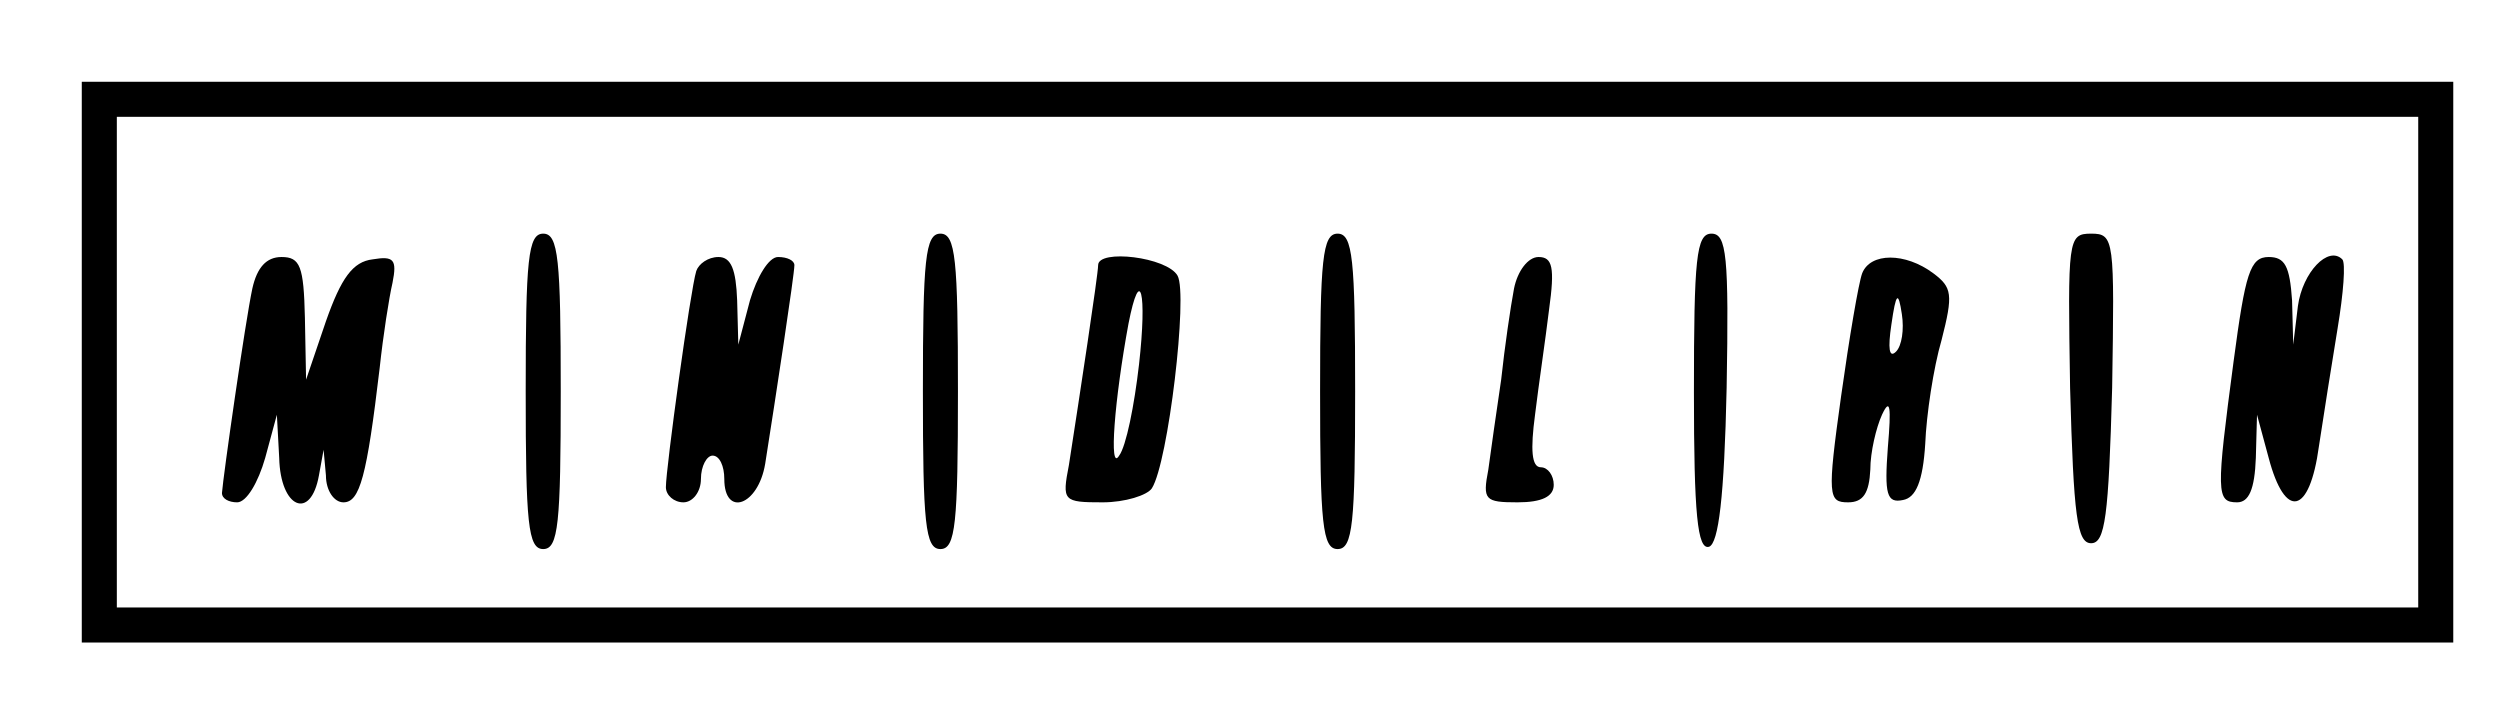 <?xml version="1.0" standalone="no"?>
<!DOCTYPE svg PUBLIC "-//W3C//DTD SVG 20010904//EN"
 "http://www.w3.org/TR/2001/REC-SVG-20010904/DTD/svg10.dtd">
<svg version="1.0" xmlns="http://www.w3.org/2000/svg"
 width="214pt" height="61pt" viewBox="0 0 214 61"
 preserveAspectRatio="xMidYMid meet">

<g transform="translate(0,61) scale(0.1,-0.1)"
fill="#000000" stroke="none">
<path d="M70 300 l0 -240 1015 0 1015 0 0 240 0 240 -1015 0 -1015 0 0 -240z
m2000 0 l0 -210 -985 0 -985 0 0 210 0 210 985 0 985 0 0 -210z"/>
<path d="M450 275 c0 -113 2 -135 15 -135 13 0 15 22 15 135 0 113 -2 135 -15
135 -13 0 -15 -22 -15 -135z"/>
<path d="M790 275 c0 -113 2 -135 15 -135 13 0 15 22 15 135 0 113 -2 135 -15
135 -13 0 -15 -22 -15 -135z"/>
<path d="M1130 275 c0 -113 2 -135 15 -135 13 0 15 22 15 135 0 113 -2 135
-15 135 -13 0 -15 -22 -15 -135z"/>
<path d="M1450 274 c0 -104 3 -135 13 -132 8 3 13 42 15 136 2 113 0 132 -13
132 -13 0 -15 -21 -15 -136z"/>
<path d="M1772 278 c3 -110 6 -133 18 -133 12 0 15 23 18 133 2 127 2 132 -18
132 -20 0 -20 -5 -18 -132z"/>
<path d="M216 363 c-6 -28 -25 -161 -26 -175 0 -5 6 -8 13 -8 8 0 18 17 24 38
l10 37 2 -37 c1 -43 27 -54 34 -15 l4 22 2 -22 c0 -13 7 -23 15 -23 14 0 20
22 31 115 3 28 8 60 11 73 4 20 1 23 -17 20 -17 -2 -27 -16 -40 -53 l-17 -50
-1 53 c-1 44 -4 52 -20 52 -13 0 -21 -9 -25 -27z"/>
<path d="M596 378 c-5 -16 -26 -169 -26 -185 0 -7 7 -13 15 -13 8 0 15 9 15
20 0 11 5 20 10 20 6 0 10 -9 10 -20 0 -33 29 -23 35 13 9 57 25 162 25 170 0
4 -6 7 -14 7 -8 0 -18 -17 -24 -37 l-10 -38 -1 38 c-1 26 -5 37 -16 37 -9 0
-17 -6 -19 -12z"/>
<path d="M940 383 c0 -8 -16 -113 -25 -171 -6 -31 -5 -32 29 -32 19 0 38 6 42
12 14 22 31 166 22 182 -9 16 -68 23 -68 9z m35 -85 c-4 -35 -11 -70 -17 -78
-9 -15 -4 48 8 113 10 51 16 27 9 -35z"/>
<path d="M1296 363 c-3 -16 -8 -50 -11 -78 -4 -27 -9 -62 -11 -77 -5 -26 -3
-28 25 -28 21 0 31 5 31 15 0 8 -5 15 -11 15 -8 0 -9 15 -5 45 3 25 9 65 12
90 5 36 3 45 -9 45 -9 0 -18 -12 -21 -27z"/>
<path d="M1594 376 c-3 -8 -11 -55 -18 -105 -12 -86 -11 -91 6 -91 13 0 18 8
19 28 0 15 5 36 10 47 7 15 8 7 5 -28 -3 -40 -1 -48 13 -45 11 2 17 16 19 48
1 25 7 65 14 89 10 39 9 45 -7 57 -24 18 -54 18 -61 0z m29 -67 c-6 -6 -7 3
-4 23 4 28 6 29 9 9 2 -13 0 -27 -5 -32z"/>
<path d="M1912 301 c-15 -113 -15 -121 3 -121 10 0 15 11 16 38 l1 37 10 -37
c14 -53 35 -49 43 10 4 26 11 71 16 101 5 30 7 56 4 59 -12 12 -34 -11 -38
-40 l-4 -33 -1 38 c-2 29 -6 37 -20 37 -16 0 -20 -14 -30 -89z"/>
</g>
</svg>
